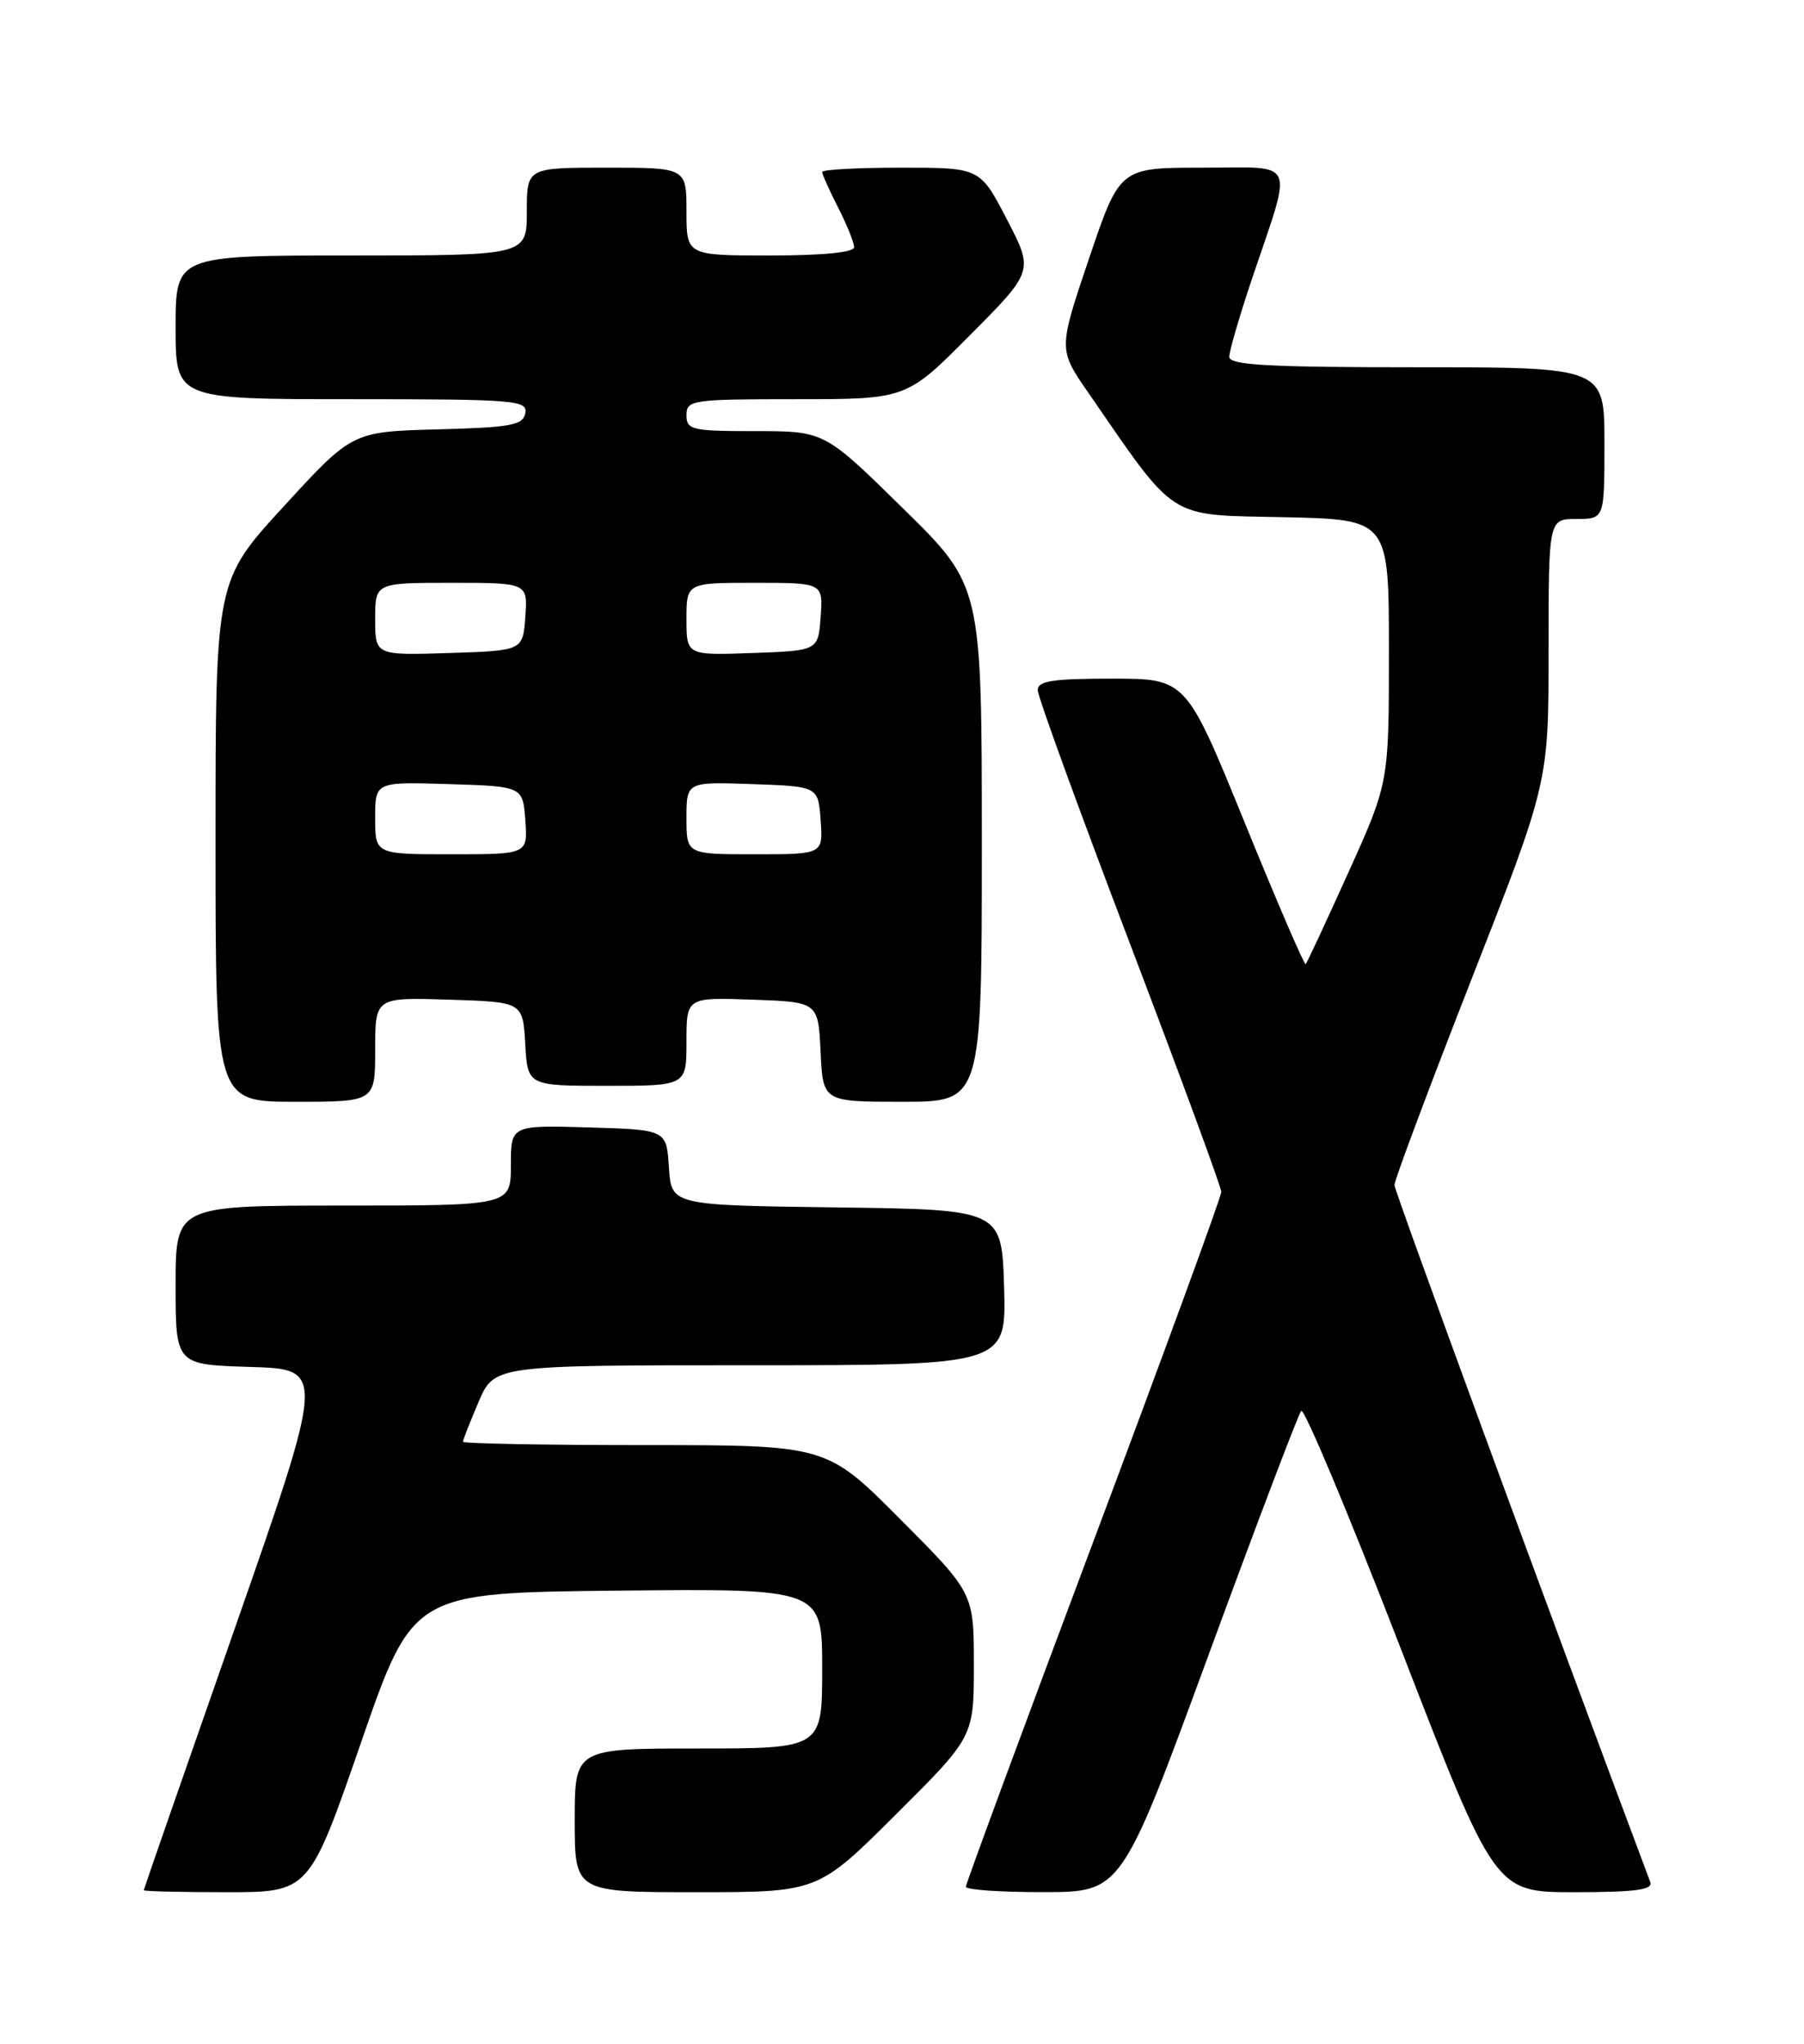 <?xml version="1.0" encoding="UTF-8" standalone="no"?>
<!DOCTYPE svg PUBLIC "-//W3C//DTD SVG 1.1//EN" "http://www.w3.org/Graphics/SVG/1.1/DTD/svg11.dtd" >
<svg xmlns="http://www.w3.org/2000/svg" xmlns:xlink="http://www.w3.org/1999/xlink" version="1.1" viewBox="0 0 226 256">
 <g >
 <path fill="currentColor"
d=" M 45.23 218.25 C 51.72 199.50 51.72 199.50 77.36 199.23 C 103.00 198.97 103.00 198.97 103.00 208.98 C 103.00 219.00 103.00 219.00 87.50 219.00 C 72.00 219.00 72.00 219.00 72.00 228.00 C 72.00 237.00 72.00 237.00 87.23 237.00 C 102.46 237.00 102.46 237.00 112.23 227.27 C 122.00 217.54 122.00 217.54 122.00 208.54 C 122.00 199.54 122.00 199.54 112.77 190.27 C 103.54 181.00 103.54 181.00 80.77 181.00 C 68.25 181.00 58.00 180.81 58.00 180.58 C 58.00 180.35 58.88 178.10 59.96 175.58 C 61.93 171.00 61.93 171.00 94.00 171.00 C 126.07 171.00 126.07 171.00 125.79 161.25 C 125.50 151.50 125.50 151.50 104.80 151.23 C 84.11 150.96 84.11 150.96 83.80 146.23 C 83.50 141.50 83.50 141.50 73.75 141.21 C 64.00 140.93 64.00 140.93 64.00 145.96 C 64.00 151.00 64.00 151.00 43.00 151.00 C 22.00 151.00 22.00 151.00 22.00 160.96 C 22.00 170.93 22.00 170.93 31.38 171.21 C 40.76 171.50 40.76 171.50 29.40 204.00 C 23.14 221.88 18.02 236.61 18.01 236.75 C 18.01 236.89 22.67 237.00 28.37 237.00 C 38.74 237.00 38.74 237.00 45.23 218.25 Z  M 151.42 207.24 C 157.43 190.88 162.64 177.15 163.01 176.72 C 163.37 176.28 168.98 189.67 175.48 206.47 C 187.29 237.00 187.29 237.00 197.25 237.00 C 204.80 237.00 207.10 236.70 206.75 235.75 C 194.16 202.19 174.71 149.22 174.69 148.43 C 174.68 147.85 179.02 136.26 184.33 122.69 C 194.00 98.02 194.00 98.02 194.00 81.51 C 194.00 65.00 194.00 65.00 197.50 65.00 C 201.00 65.00 201.00 65.00 201.00 55.50 C 201.00 46.00 201.00 46.00 177.50 46.00 C 158.77 46.00 154.00 45.73 154.00 44.69 C 154.00 43.97 155.28 39.58 156.84 34.94 C 162.00 19.60 162.63 21.00 150.66 21.00 C 140.28 21.00 140.28 21.00 136.43 32.38 C 132.59 43.76 132.59 43.76 136.30 49.13 C 147.51 65.37 146.10 64.47 160.79 64.78 C 174.00 65.06 174.00 65.06 174.00 81.54 C 174.00 98.02 174.00 98.02 168.94 109.24 C 166.15 115.41 163.74 120.60 163.57 120.76 C 163.41 120.93 159.97 112.95 155.93 103.03 C 148.59 85.00 148.59 85.00 139.29 85.00 C 131.90 85.00 130.00 85.29 130.00 86.43 C 130.00 87.22 135.18 101.44 141.50 118.04 C 147.82 134.64 153.00 148.70 153.00 149.29 C 153.00 149.88 145.80 169.55 137.00 193.00 C 128.20 216.45 121.00 235.95 121.00 236.32 C 121.00 236.70 125.39 237.00 130.75 236.99 C 140.50 236.98 140.50 236.98 151.42 207.24 Z  M 47.00 131.46 C 47.00 124.92 47.00 124.92 56.25 125.21 C 65.50 125.50 65.50 125.50 65.80 130.75 C 66.10 136.00 66.10 136.00 76.05 136.00 C 86.00 136.00 86.00 136.00 86.00 130.46 C 86.00 124.92 86.00 124.92 94.25 125.21 C 102.50 125.50 102.50 125.50 102.80 131.75 C 103.10 138.00 103.10 138.00 113.05 138.00 C 123.00 138.00 123.00 138.00 123.00 105.69 C 123.00 73.37 123.00 73.37 113.14 63.69 C 103.28 54.00 103.28 54.00 94.64 54.00 C 86.67 54.00 86.00 53.85 86.00 52.00 C 86.00 50.10 86.67 50.00 99.77 50.00 C 113.55 50.00 113.55 50.00 121.52 41.98 C 129.50 33.95 129.50 33.95 126.14 27.48 C 122.78 21.00 122.78 21.00 112.89 21.00 C 107.45 21.00 103.00 21.24 103.00 21.54 C 103.00 21.84 103.90 23.84 105.00 26.00 C 106.10 28.16 107.00 30.39 107.00 30.96 C 107.00 31.61 103.10 32.00 96.50 32.00 C 86.00 32.00 86.00 32.00 86.00 26.50 C 86.00 21.00 86.00 21.00 76.00 21.00 C 66.00 21.00 66.00 21.00 66.00 26.50 C 66.00 32.00 66.00 32.00 44.00 32.00 C 22.00 32.00 22.00 32.00 22.00 41.00 C 22.00 50.00 22.00 50.00 44.07 50.00 C 64.56 50.00 66.12 50.13 65.81 51.75 C 65.52 53.26 64.04 53.54 54.80 53.78 C 44.13 54.07 44.13 54.07 35.57 63.40 C 27.00 72.73 27.00 72.73 27.00 105.37 C 27.00 138.00 27.00 138.00 37.00 138.00 C 47.00 138.00 47.00 138.00 47.00 131.46 Z  M 47.00 102.46 C 47.00 97.92 47.00 97.92 56.25 98.21 C 65.50 98.50 65.50 98.50 65.81 102.75 C 66.11 107.00 66.11 107.00 56.56 107.00 C 47.00 107.00 47.00 107.00 47.00 102.46 Z  M 86.00 102.46 C 86.00 97.92 86.00 97.92 94.25 98.21 C 102.50 98.50 102.50 98.50 102.81 102.75 C 103.11 107.00 103.11 107.00 94.56 107.00 C 86.00 107.00 86.00 107.00 86.00 102.46 Z  M 47.00 77.54 C 47.00 73.00 47.00 73.00 56.56 73.00 C 66.11 73.00 66.11 73.00 65.81 77.25 C 65.50 81.50 65.50 81.50 56.25 81.79 C 47.00 82.08 47.00 82.08 47.00 77.54 Z  M 86.00 77.54 C 86.00 73.00 86.00 73.00 94.56 73.00 C 103.11 73.00 103.11 73.00 102.81 77.25 C 102.50 81.50 102.50 81.50 94.25 81.79 C 86.00 82.08 86.00 82.08 86.00 77.54 Z "/>
</g>
</svg>